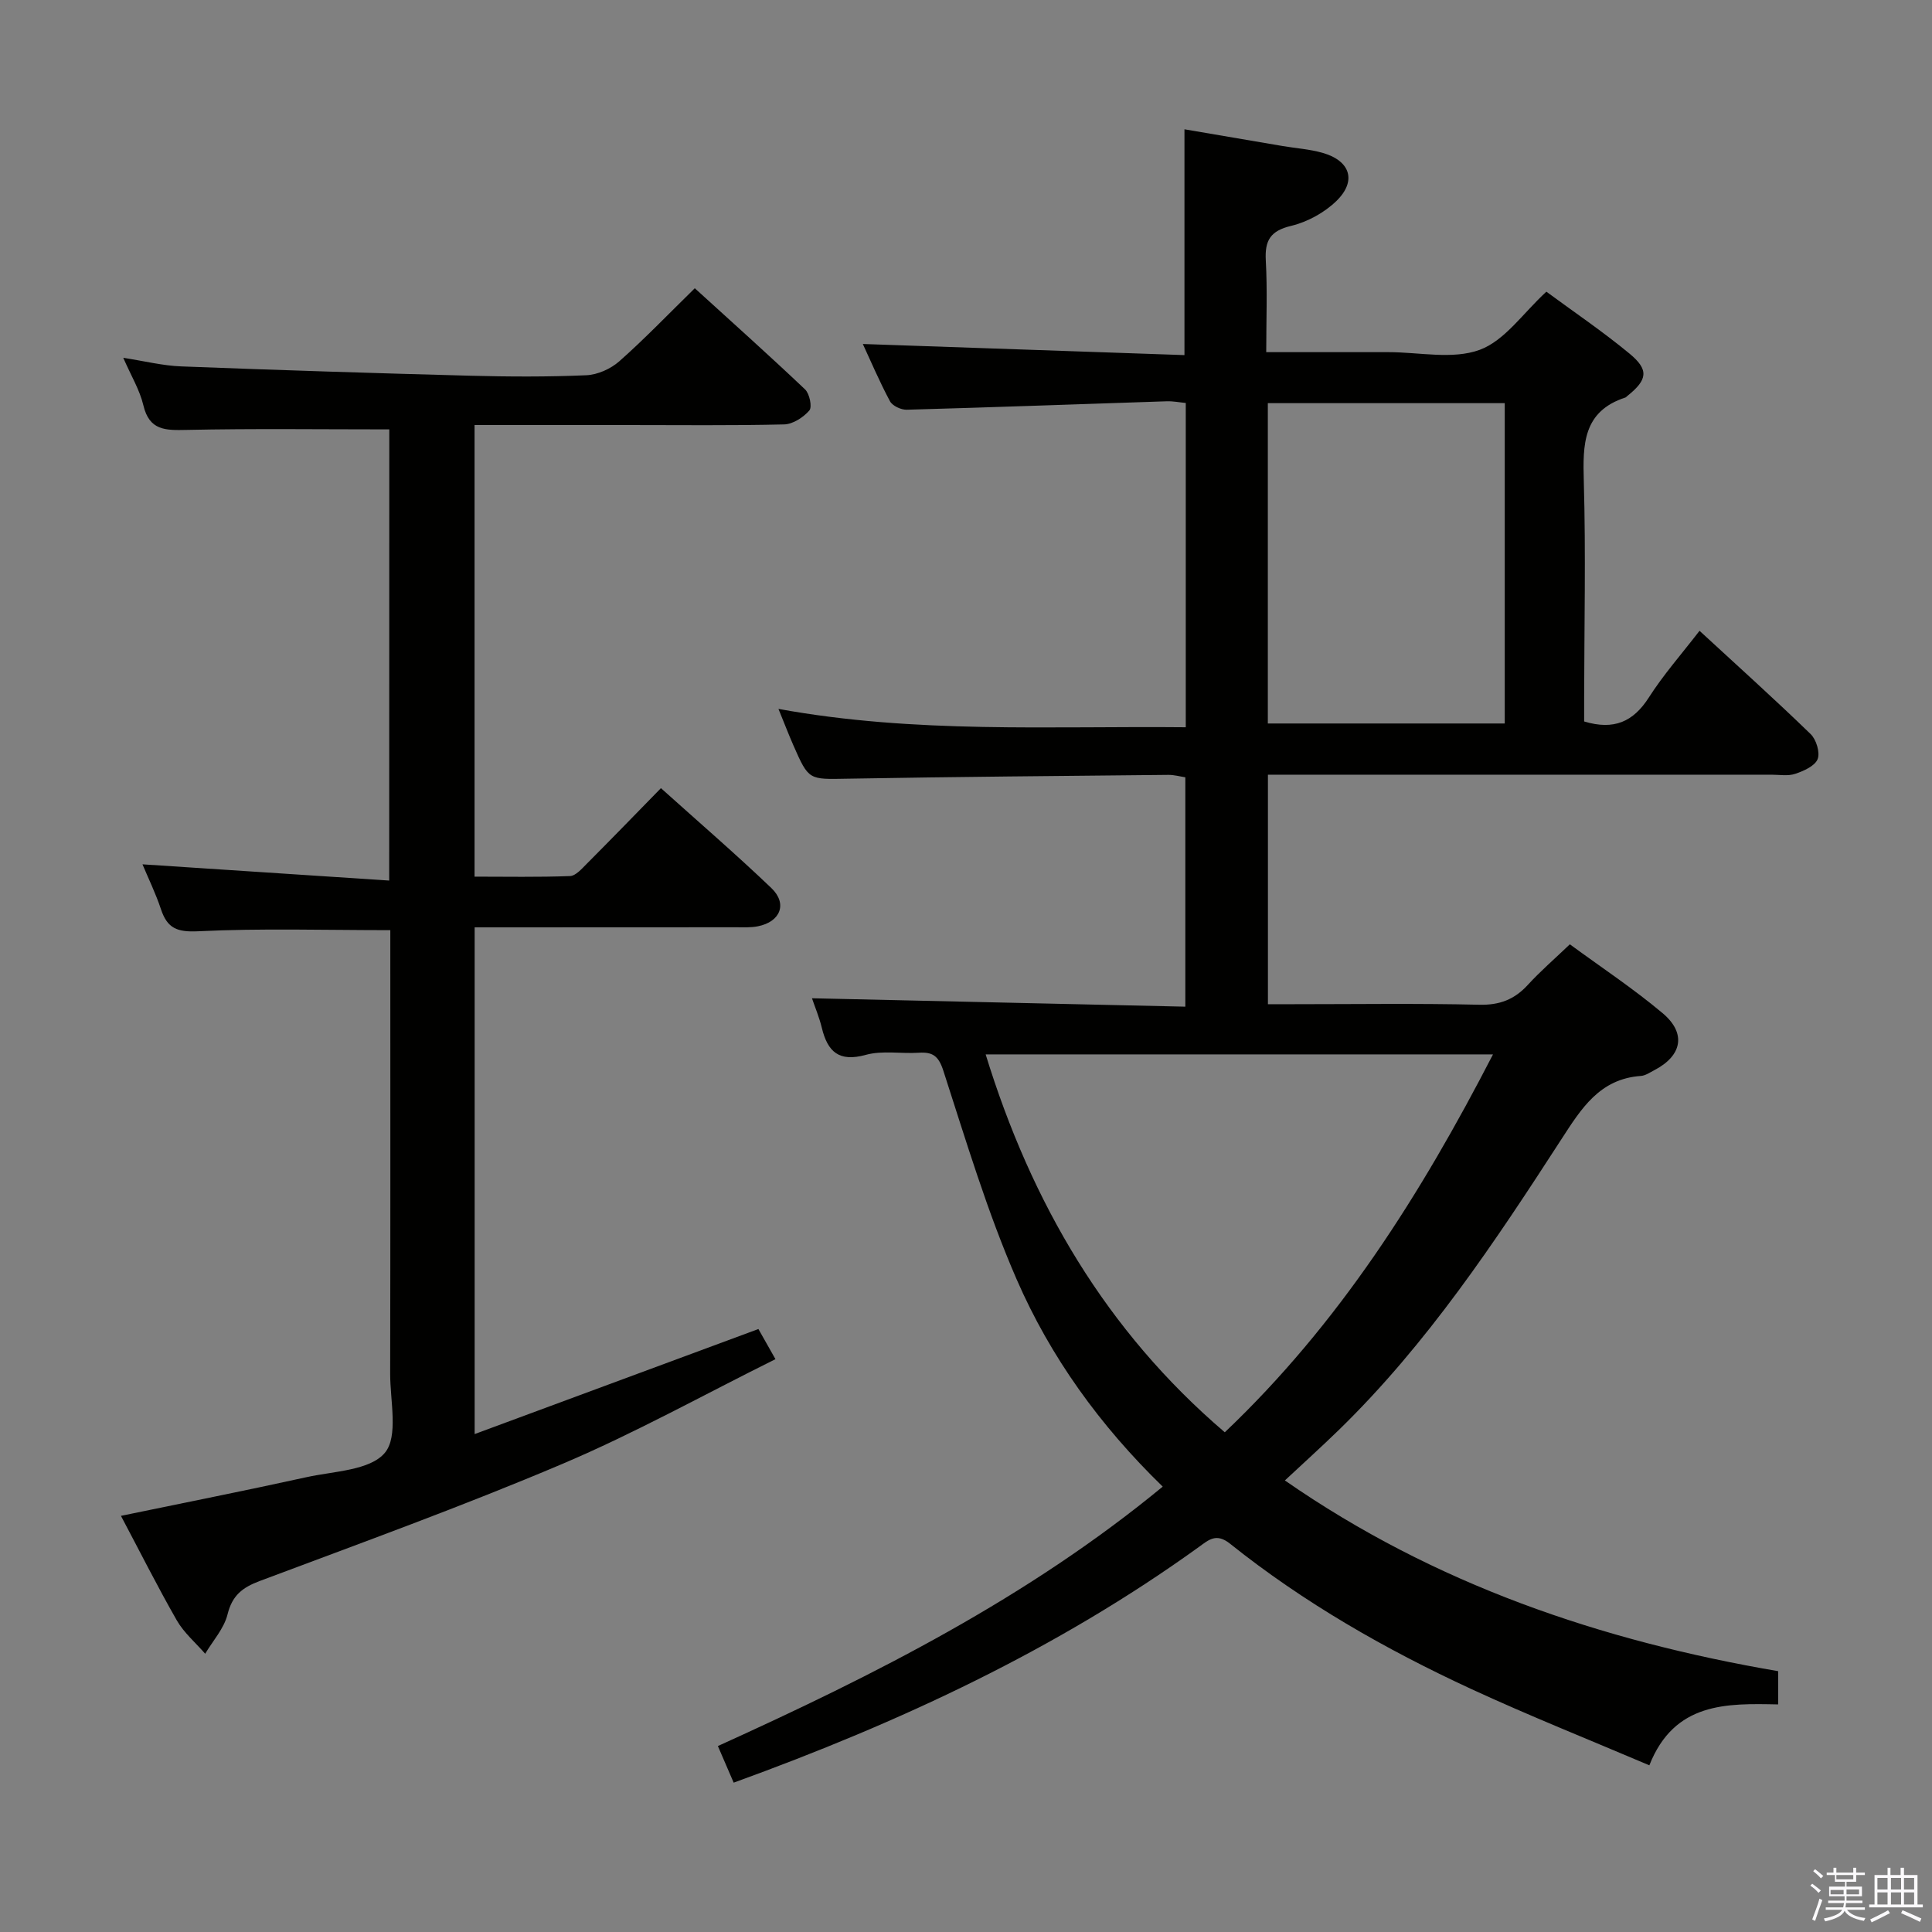 <svg enable-background="new 0 0 400 400" viewBox="0 0 400 400" xmlns="http://www.w3.org/2000/svg"><rect x="0" y="0" width="400" height="400" fill="#808080" stroke="none"/><path d="m374.8 390.4.4-.4c.7.5 1.3 1 1.8 1.4l-.5.5c-.5-.6-1.1-1.1-1.7-1.5zm1 7.3-.6-.3c.5-1.4 1.1-2.8 1.5-4.3.2.1.4.2.6.3-.5 1.3-1 2.8-1.5 4.3zm-.4-10.3.4-.4c.4.3 1 .8 1.7 1.4l-.5.5c-.4-.5-1-1-1.6-1.5zm2.5.3h1.7v-1h.6v1h3.5v-1h.6v1h1.8v.5h-1.8v1.4h-2v1h3.2v2h-3.2v.9h3.3v.5h-3.4c0 .3-.1.6-.1.9h4v.5h-3.7c.7.9 1.9 1.5 3.8 1.7-.1.2-.2.4-.3.6-2.1-.4-3.5-1.1-4-2.1-.4 1-1.8 1.7-4 2.2-.1-.2-.2-.4-.3-.6 2.1-.4 3.4-1 3.8-1.8h-3.4v-.5h3.6c.1-.3.1-.6.2-.9h-3.3v-.5h3.4c0-.3 0-.6 0-.9h-3.2v-2h3.3v-1h-2.1v-1.4h-1.7v-.5zm1.1 3.5v1h2.7c0-.3 0-.4 0-.4 0-.2 0-.2 0-.2 0-.1 0-.2 0-.3h-2.7zm1.2-3v.9h3.5v-.9zm4.7 3h-2.6v.6.4h2.6z" fill="#fbfafc"/><path d="m393.6 386.7h.6v1.5h2.8v6.1h1.1v.6h-11.1v-.6h1.1v-6.1h2.7v-1.5h.6v1.5h2.1v-1.5zm-2.7 8.8.4.6c-1.2.6-2.5 1.3-3.8 1.9-.1-.2-.2-.4-.3-.6 1.2-.6 2.5-1.2 3.7-1.9zm-2.2-6.7v2.4h2.1v-2.4zm0 3v2.5h2.1v-2.5zm2.8-3v2.4h2.1v-2.4zm0 3v2.5h2.1v-2.5zm6 6.1c-1.4-.7-2.7-1.3-3.9-1.8l.3-.6c1.5.6 2.7 1.2 3.9 1.7zm-1.2-9.1h-2.1v2.4h2.1zm-2.1 3v2.5h2.1v-2.5z" fill="#fbfafc"/><g fill="#010100"><path d="m151.9 369.08c-1.08-2.5-2.05-4.75-3.27-7.58 32.47-14.72 64.12-30.66 92.1-53.71-13.03-12.66-23.27-26.88-30.26-42.95-6.07-13.95-10.46-28.65-15.16-43.16-1.01-3.11-2.24-3.91-5.12-3.72-3.65.23-7.52-.51-10.95.44-5.55 1.53-7.89-.65-9.09-5.6-.54-2.22-1.44-4.35-2.04-6.12 25.74.58 51.32 1.16 77.3 1.74 0-16.2 0-31.61 0-47.49-1.04-.15-2.28-.51-3.52-.5-22.14.22-44.29.4-66.43.79-7.99.14-8 .39-11.2-6.91-.99-2.25-1.86-4.55-3.09-7.54 28.33 5.17 56.2 3.52 84.33 3.8 0-22.66 0-44.73 0-67.14-1.37-.13-2.64-.39-3.91-.35-17.95.59-35.9 1.25-53.86 1.75-1.18.03-2.96-.8-3.47-1.76-2.18-4.07-3.99-8.34-5.62-11.85 22.17.77 44.35 1.54 66.59 2.3 0-16.17 0-31.21 0-46.75 6.68 1.14 13.49 2.31 20.3 3.46 2.77.47 5.62.65 8.31 1.42 5.73 1.64 7.1 5.82 2.86 9.95-2.48 2.42-6 4.35-9.37 5.16-4.32 1.03-5.49 3.01-5.26 7.18.34 6.11.09 12.24.09 18.97h23.34 2c6.33 0 13.24 1.57 18.83-.47 5.22-1.91 9.03-7.65 13.83-12.05 5.51 4.07 11.59 8.17 17.21 12.82 4.09 3.38 3.73 5.43-.46 8.78-.13.1-.24.26-.39.31-8.81 2.87-8.83 9.71-8.61 17.37.43 14.99.09 29.99.07 44.99v4.71c6.15 1.86 10.17.08 13.4-4.97 3.01-4.71 6.75-8.95 10.49-13.8 7.96 7.34 15.62 14.22 23 21.38 1.17 1.13 1.99 3.83 1.45 5.19-.57 1.43-2.88 2.45-4.63 3.04-1.5.51-3.3.18-4.96.18-32.66 0-65.33 0-97.99 0-1.96 0-3.93 0-6.23 0v47.52h5.26c12.83 0 25.67-.19 38.49.11 4.22.1 7.29-1.08 10.07-4.12 2.57-2.81 5.48-5.32 8.69-8.39 6.52 4.78 13.15 9.17 19.2 14.25 4.99 4.19 4.03 8.84-1.75 11.83-.88.46-1.8 1.1-2.73 1.17-8.56.6-12.36 6.77-16.49 13.14-13.75 21.25-27.77 42.35-46.04 60.14-3.57 3.47-7.26 6.81-11.19 10.47 30.98 21.51 65.45 33.21 102.13 39.49v6.88c-10.62-.22-21.49-.52-26.67 12.61-12.61-5.37-24.91-10.27-36.92-15.82-17.7-8.19-34.61-17.84-49.89-30.06-2.86-2.29-4.43-.79-6.45.67-29.37 21.18-61.83 36.3-96.32 48.8zm157.21-150.78c-35.41 0-70.1 0-105.04 0 9.47 30.79 24.96 57.27 49.51 78.24 23.68-22.5 40.57-49.23 55.53-78.24zm2.43-68.51c0-22.39 0-44.41 0-66.32-16.61 0-32.82 0-49.05 0v66.32z"/><path d="m80.6 88.9c-14.36 0-28.17-.19-41.96.11-4.37.09-7.72.17-8.96-5.11-.75-3.16-2.53-6.08-4.16-9.82 4.41.68 8.2 1.64 12.02 1.78 19.94.77 39.89 1.4 59.85 1.93 7.99.21 16.01.25 23.99-.1 2.35-.1 5.06-1.32 6.84-2.89 5.23-4.62 10.07-9.68 15.63-15.12 7.53 6.86 15.29 13.79 22.83 20.94.93.89 1.51 3.65.88 4.37-1.24 1.43-3.41 2.84-5.22 2.88-10.84.26-21.67.13-32.5.13-10.45 0-20.9 0-31.59 0v93.5c6.59 0 13.18.13 19.76-.12 1.2-.05 2.47-1.54 3.5-2.57 5.03-5.05 10-10.17 15.33-15.63 7.89 7.09 15.56 13.7 22.86 20.68 3.39 3.24 1.88 7-2.8 7.92-1.45.29-2.98.2-4.48.2-16.34.02-32.67.02-49 .02-1.63 0-3.25 0-5.15 0v104.91c19.68-7.28 38.92-14.41 58.75-21.75.88 1.55 1.96 3.46 3.53 6.24-14.94 7.42-29.2 15.36-44.13 21.69-20.6 8.74-41.68 16.37-62.65 24.24-3.59 1.35-5.69 2.98-6.66 6.91-.72 2.92-3.03 5.45-4.63 8.15-1.98-2.28-4.39-4.33-5.87-6.9-4.02-7.02-7.65-14.26-11.57-21.65 13.24-2.74 25.87-5.24 38.44-8.01 5.65-1.24 13.11-1.38 16.19-5.03 2.85-3.38 1.1-10.76 1.11-16.39.06-28.83.03-57.65.03-86.48 0-1.79 0-3.58 0-5.35-13.61 0-26.72-.41-39.79.23-4.37.21-6.38-.62-7.69-4.55-1.09-3.29-2.63-6.43-3.83-9.31 16.96 1.12 33.87 2.23 51.08 3.36.02-32.18.02-62.93.02-93.41z"/></g></svg>
